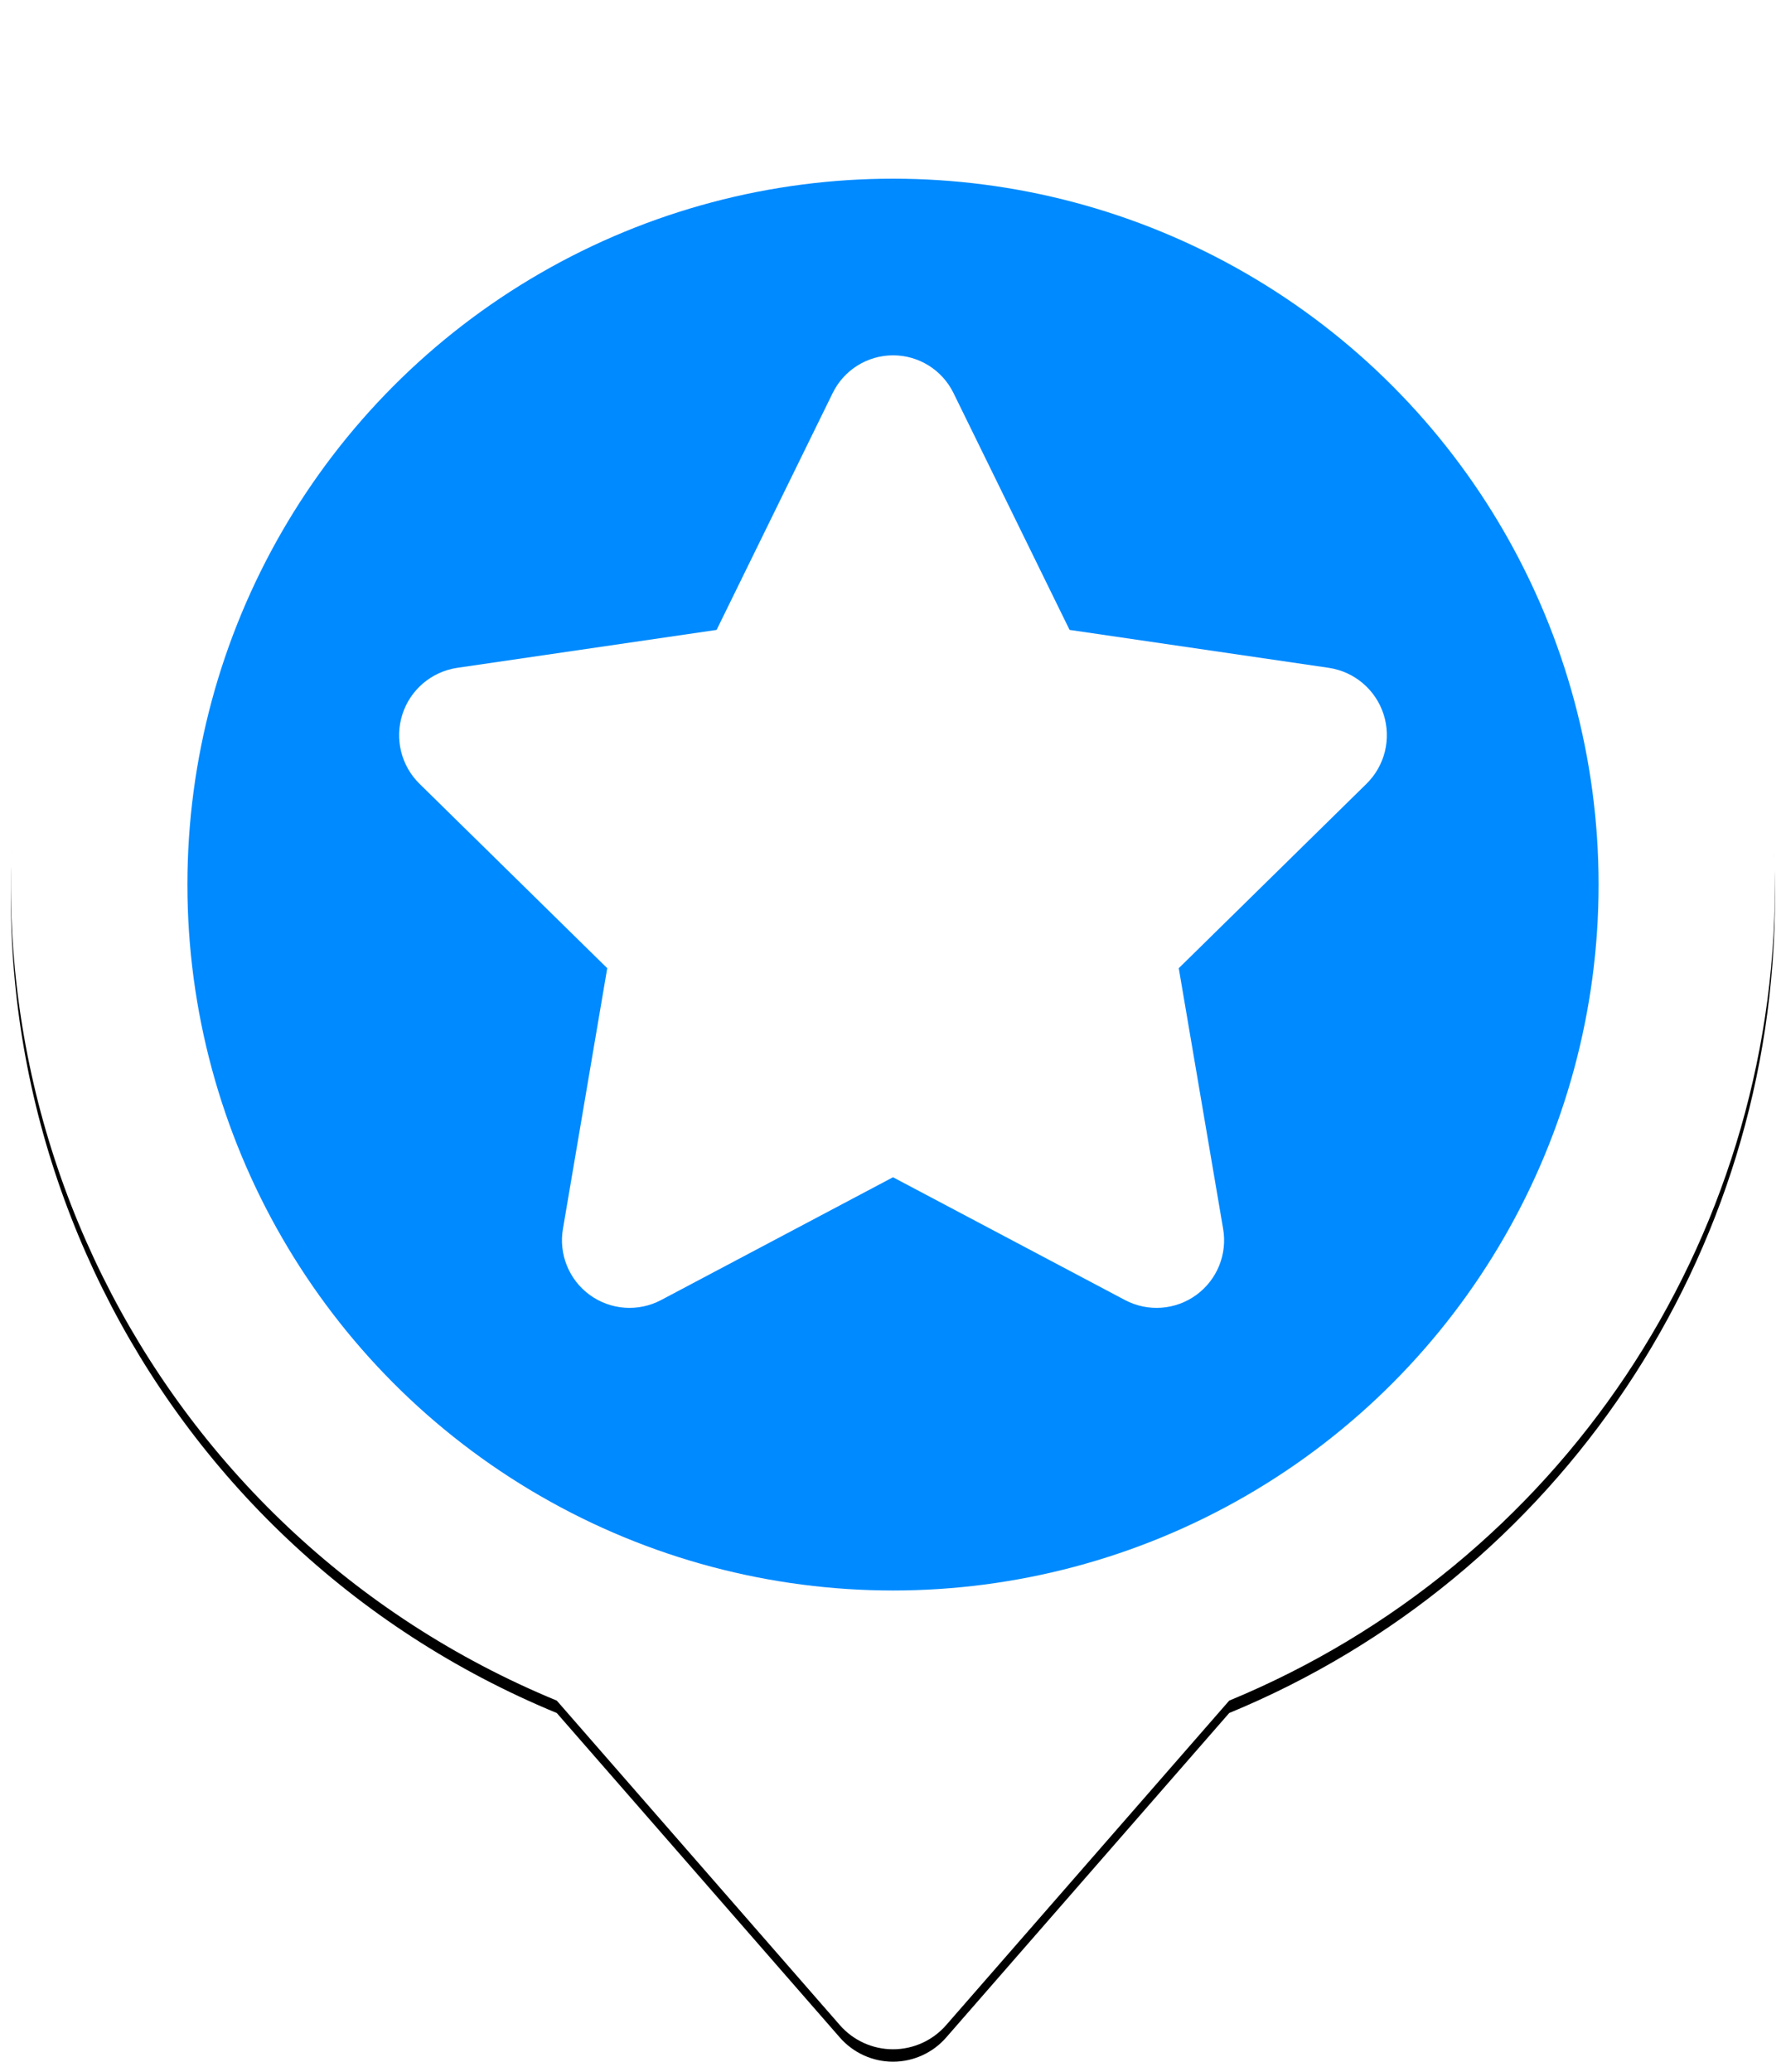 <?xml version="1.0" encoding="UTF-8"?>
<svg width="432px" height="501px" viewBox="0 0 432 501" version="1.1" xmlns="http://www.w3.org/2000/svg" xmlns:xlink="http://www.w3.org/1999/xlink">
    <title>un</title>
    <defs>
        <path d="M426.7,213.284 C426.694,299.708 374.575,377.6 294.689,410.575 L226.252,488.996 C223.01,492.728 218.31,494.872 213.366,494.872 C208.423,494.872 203.722,492.728 200.481,488.996 L132.044,410.575 C33.038,369.751 -20.359,261.852 7.238,158.377 C34.834,54.901 134.869,-12.079 241.055,1.821 C347.242,15.721 426.667,106.192 426.7,213.284 Z" id="path-1"></path>
        <filter x="-1.1%" y="-0.5%" width="102.1%" height="102.0%" filterUnits="objectBoundingBox" id="filter-2">
            <feOffset dx="0" dy="3" in="SourceAlpha" result="shadowOffsetOuter1"></feOffset>
            <feGaussianBlur stdDeviation="1" in="shadowOffsetOuter1" result="shadowBlurOuter1"></feGaussianBlur>
            <feColorMatrix values="0 0 0 0 0.686   0 0 0 0 0.686   0 0 0 0 0.686  0 0 0 0.5 0" type="matrix" in="shadowBlurOuter1"></feColorMatrix>
        </filter>
    </defs>
    <g id="Page-1" stroke="none" stroke-width="1" fill="none" fill-rule="evenodd">
        <g id="un" transform="translate(2.634, 0.583)" fill-rule="nonzero">
            <g id="Colour">
                <g id="Path">
                    <use fill="black" fill-opacity="1" filter="url(#filter-2)" xlink:href="#path-1"></use>
                    <use fill="#FFFFFF" xlink:href="#path-1"></use>
                </g>
                <circle id="Oval" fill="#008AFF" cx="213.366" cy="213.284" r="170.667"></circle>
            </g>
            <g id="Outlines" transform="translate(93.907, 85.325)" fill="#FFFFFF">
                <path d="M134.094,9.124 L162.168,66.383 L224.931,75.565 C231.099,76.502 236.206,80.846 238.122,86.784 C240.038,92.721 238.433,99.231 233.976,103.597 L188.579,148.175 L199.297,211.108 C200.384,217.246 197.885,223.467 192.854,227.148 C187.823,230.828 181.137,231.326 175.617,228.431 L119.459,198.718 L63.318,228.431 C57.798,231.326 51.112,230.828 46.081,227.148 C41.05,223.467 38.551,217.246 39.638,211.108 L50.339,148.175 L4.942,103.597 C0.485,99.231 -1.12,92.721 0.796,86.784 C2.712,80.846 7.819,76.502 13.987,75.565 L76.792,66.383 L104.867,9.124 C107.595,3.541 113.266,0 119.48,0 C125.694,0 131.366,3.541 134.094,9.124 L134.094,9.124 Z" id="Path"></path>
            </g>
        </g>
    </g>
</svg>